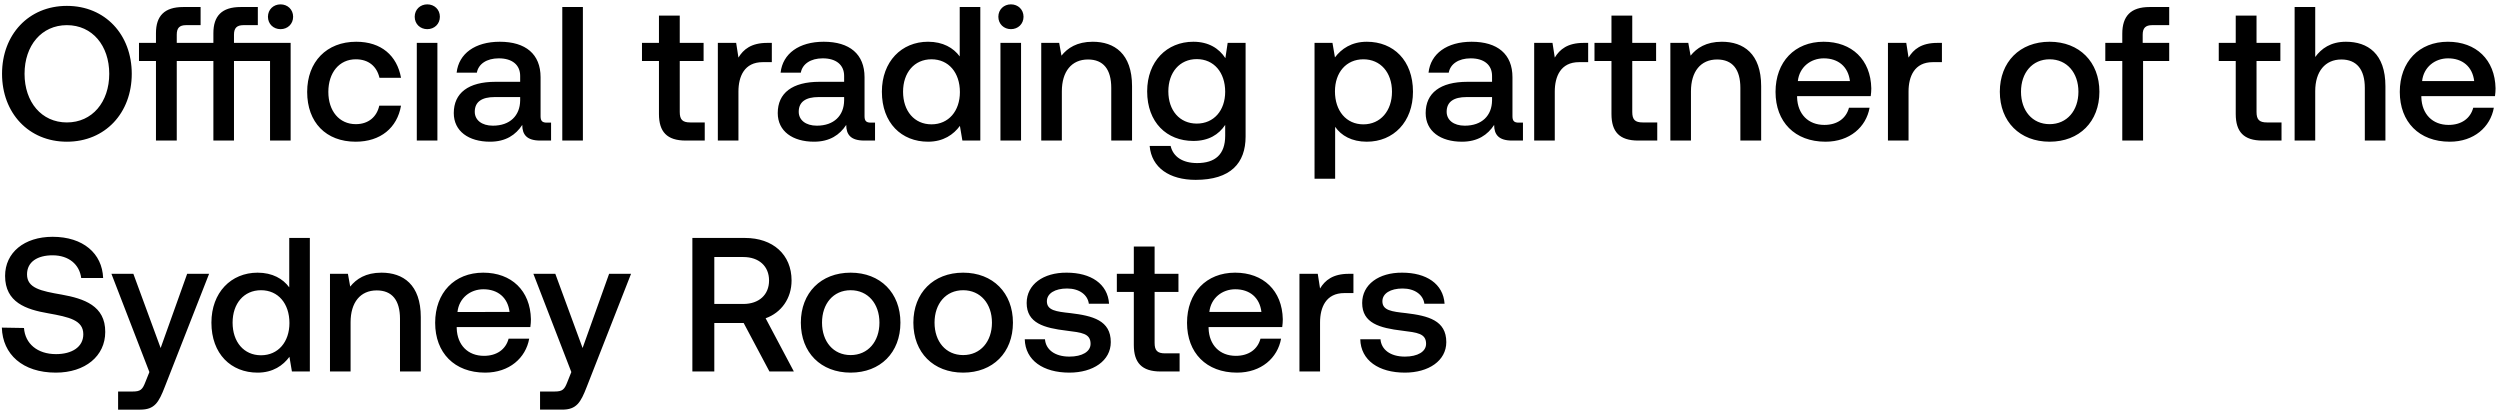 <svg width="498" height="82" viewBox="0 0 498 82" fill="none" xmlns="http://www.w3.org/2000/svg"><path d="M26.246 14.7c0-7.79-5.282-13.528-12.92-13.528S.406 6.91.406 14.7s5.282 13.528 12.92 13.528 12.92-5.738 12.92-13.528zm-21.356 0c0-5.624 3.382-9.69 8.436-9.69s8.436 4.066 8.436 9.69-3.382 9.69-8.436 9.69S4.89 20.324 4.89 14.7zm50.992-8.892c1.406 0 2.508-1.026 2.508-2.47 0-1.444-1.102-2.47-2.508-2.47s-2.508 1.026-2.508 2.47c0 1.444 1.102 2.47 2.508 2.47zM46.61 8.544V6.91c0-1.33.57-1.9 1.9-1.9h2.85V1.4h-3.42c-3.762 0-5.434 1.786-5.434 5.206v1.938H35.21V6.91c0-1.33.532-1.9 1.862-1.9h2.888V1.4h-3.458c-3.762 0-5.434 1.786-5.434 5.206v1.938h-3.382v3.61h3.382V28h4.142V12.154h7.296V28h4.104V12.154h7.182V28h4.104V8.544H46.61zm24.23 19.684c4.978 0 8.284-2.774 9.044-7.182h-4.332c-.494 2.242-2.166 3.686-4.674 3.686-3.305 0-5.472-2.622-5.472-6.422 0-3.838 2.166-6.498 5.472-6.498 2.546 0 4.18 1.406 4.713 3.686h4.294c-.799-4.408-3.915-7.182-8.93-7.182-5.89 0-9.767 3.99-9.767 9.994 0 6.08 3.763 9.918 9.653 9.918zm14.276-22.42c1.406 0 2.508-1.026 2.508-2.47 0-1.444-1.102-2.47-2.508-2.47s-2.508 1.026-2.508 2.47c0 1.444 1.102 2.47 2.508 2.47zM83.026 28h4.104V8.544h-4.104V28zm25.911-3.572c-.836 0-1.254-.266-1.254-1.254v-7.79c0-4.598-2.964-7.068-8.132-7.068-4.902 0-8.17 2.356-8.588 6.156h4.028c.304-1.71 1.938-2.85 4.37-2.85 2.698 0 4.256 1.33 4.256 3.496v1.178h-4.902c-5.434 0-8.322 2.242-8.322 6.232 0 3.61 2.964 5.7 7.22 5.7 3.154 0 5.13-1.368 6.422-3.344 0 1.938.912 3.116 3.572 3.116h2.166v-3.572h-.836zm-5.32-4.408c-.038 3.002-2.014 5.016-5.434 5.016-2.242 0-3.61-1.14-3.61-2.774 0-1.976 1.406-2.926 3.952-2.926h5.092v.684zm8.391 7.98h4.104V1.4h-4.104V28zm19.256-5.282c0 3.534 1.596 5.282 5.32 5.282h3.8v-3.61h-2.888c-1.558 0-2.09-.57-2.09-2.09V12.154h4.75v-3.61h-4.75V3.11h-4.142v5.434h-3.382v3.61h3.382v10.564zm21.572-14.174c-3.192 0-4.75 1.292-5.738 2.926l-.456-2.926h-3.648V28h4.104v-9.766c0-3.002 1.178-5.852 4.826-5.852h1.824V8.544h-.912zm20.634 15.884c-.836 0-1.254-.266-1.254-1.254v-7.79c0-4.598-2.964-7.068-8.132-7.068-4.902 0-8.17 2.356-8.588 6.156h4.028c.304-1.71 1.938-2.85 4.37-2.85 2.698 0 4.256 1.33 4.256 3.496v1.178h-4.902c-5.434 0-8.322 2.242-8.322 6.232 0 3.61 2.964 5.7 7.22 5.7 3.154 0 5.13-1.368 6.422-3.344 0 1.938.912 3.116 3.572 3.116h2.166v-3.572h-.836zm-5.32-4.408c-.038 3.002-2.014 5.016-5.434 5.016-2.242 0-3.61-1.14-3.61-2.774 0-1.976 1.406-2.926 3.952-2.926h5.092v.684zm23.025-8.778c-1.254-1.71-3.344-2.926-6.308-2.926-5.282 0-9.196 3.952-9.196 9.956 0 6.232 3.914 9.956 9.196 9.956 3.078 0 5.092-1.444 6.346-3.154l.494 2.926h3.572V1.4h-4.104v9.842zm-5.624 13.528c-3.42 0-5.662-2.66-5.662-6.498 0-3.8 2.242-6.46 5.662-6.46s5.662 2.66 5.662 6.536c0 3.762-2.242 6.422-5.662 6.422zm15.828-18.962c1.406 0 2.508-1.026 2.508-2.47 0-1.444-1.102-2.47-2.508-2.47s-2.508 1.026-2.508 2.47c0 1.444 1.102 2.47 2.508 2.47zM199.289 28h4.104V8.544h-4.104V28zm18.387-19.684c-3.154 0-5.016 1.254-6.232 2.774l-.456-2.546h-3.572V28h4.104v-9.804c0-3.952 1.938-6.346 5.206-6.346 3.078 0 4.636 1.976 4.636 5.662V28h4.142V17.17c0-6.498-3.534-8.854-7.828-8.854zm26.419 3.268c-1.254-1.938-3.344-3.268-6.384-3.268-5.282 0-9.196 3.914-9.196 9.88 0 6.194 3.914 9.88 9.196 9.88 3.04 0 5.054-1.254 6.346-3.192v2.166c0 3.724-2.014 5.434-5.586 5.434-2.888 0-4.788-1.254-5.282-3.42h-4.18c.38 4.37 3.99 6.764 9.158 6.764 6.992 0 9.956-3.344 9.956-8.626V8.544h-3.572l-.456 3.04zm-5.7 13.034c-3.42 0-5.662-2.622-5.662-6.422 0-3.762 2.242-6.422 5.662-6.422s5.662 2.66 5.662 6.498c0 3.724-2.242 6.346-5.662 6.346zm33.873-16.302c-3.04 0-5.054 1.406-6.346 3.116l-.494-2.888h-3.572V35.6h4.104V25.264c1.216 1.748 3.306 2.964 6.308 2.964 5.32 0 9.196-3.952 9.196-9.956 0-6.232-3.876-9.956-9.196-9.956zm-.684 16.454c-3.42 0-5.662-2.698-5.662-6.574 0-3.762 2.242-6.384 5.662-6.384s5.7 2.622 5.7 6.46c0 3.8-2.28 6.498-5.7 6.498zm30.952-.342c-.836 0-1.254-.266-1.254-1.254v-7.79c0-4.598-2.964-7.068-8.132-7.068-4.902 0-8.17 2.356-8.588 6.156h4.028c.304-1.71 1.938-2.85 4.37-2.85 2.698 0 4.256 1.33 4.256 3.496v1.178h-4.902c-5.434 0-8.322 2.242-8.322 6.232 0 3.61 2.964 5.7 7.22 5.7 3.154 0 5.13-1.368 6.422-3.344 0 1.938.912 3.116 3.572 3.116h2.166v-3.572h-.836zm-5.32-4.408c-.038 3.002-2.014 5.016-5.434 5.016-2.242 0-3.61-1.14-3.61-2.774 0-1.976 1.406-2.926 3.952-2.926h5.092v.684zM315.45 8.544c-3.192 0-4.75 1.292-5.738 2.926l-.456-2.926h-3.648V28h4.104v-9.766c0-3.002 1.178-5.852 4.826-5.852h1.824V8.544h-.912zm5.554 14.174c0 3.534 1.596 5.282 5.32 5.282h3.8v-3.61h-2.888c-1.558 0-2.09-.57-2.09-2.09V12.154h4.75v-3.61h-4.75V3.11h-4.142v5.434h-3.382v3.61h3.382v10.564zm21.991-14.402c-3.154 0-5.016 1.254-6.232 2.774l-.456-2.546h-3.572V28h4.104v-9.804c0-3.952 1.938-6.346 5.206-6.346 3.078 0 4.636 1.976 4.636 5.662V28h4.142V17.17c0-6.498-3.534-8.854-7.828-8.854zm20.646 19.912c4.826 0 8.094-2.926 8.778-6.764h-4.104c-.57 2.166-2.394 3.42-4.902 3.42-3.23 0-5.32-2.166-5.434-5.472v-.266h14.668c.076-.532.114-1.064.114-1.558-.114-5.7-3.876-9.272-9.5-9.272-5.738 0-9.576 3.99-9.576 9.994 0 5.966 3.838 9.918 9.956 9.918zm-5.51-12.084c.304-2.774 2.546-4.522 5.168-4.522 2.85 0 4.864 1.634 5.206 4.522h-10.374zm27.789-7.6c-3.192 0-4.75 1.292-5.738 2.926l-.456-2.926h-3.648V28h4.104v-9.766c0-3.002 1.178-5.852 4.826-5.852h1.824V8.544h-.912zm22.362 19.684c5.928 0 9.918-3.99 9.918-9.956 0-5.928-3.99-9.956-9.918-9.956-5.928 0-9.918 4.028-9.918 9.956 0 5.966 3.99 9.956 9.918 9.956zm0-3.496c-3.458 0-5.7-2.698-5.7-6.46s2.242-6.46 5.7-6.46 5.738 2.698 5.738 6.46-2.28 6.46-5.738 6.46zm11.094-12.578h3.382V28h4.142V12.154h5.206v-3.61h-5.282V6.91c0-1.33.57-1.9 1.9-1.9h3.382V1.4h-3.914c-3.762 0-5.434 1.824-5.434 5.32v1.824h-3.382v3.61zm25.982 10.564c0 3.534 1.595 5.282 5.32 5.282h3.8v-3.61h-2.888c-1.558 0-2.09-.57-2.09-2.09V12.154h4.75v-3.61h-4.75V3.11h-4.142v5.434h-3.382v3.61h3.382v10.564zM467.31 8.316c-3.04 0-4.902 1.368-6.118 3.04V1.4h-4.104V28h4.104v-9.842c0-3.914 1.976-6.308 5.206-6.308 3.04 0 4.674 1.976 4.674 5.662V28h4.104V17.17c0-6.498-3.534-8.854-7.866-8.854zm20.684 19.912c4.826 0 8.094-2.926 8.778-6.764h-4.104c-.57 2.166-2.394 3.42-4.902 3.42-3.23 0-5.32-2.166-5.434-5.472v-.266H497c.076-.532.114-1.064.114-1.558-.114-5.7-3.876-9.272-9.5-9.272-5.738 0-9.576 3.99-9.576 9.994 0 5.966 3.838 9.918 9.956 9.918zm-5.51-12.084c.304-2.774 2.546-4.522 5.168-4.522 2.85 0 4.864 1.634 5.206 4.522h-10.374zM.368 65.26c.152 5.32 4.142 8.968 10.754 8.968 5.852 0 9.842-3.306 9.842-8.094.038-5.244-4.256-6.65-8.664-7.448-4.18-.722-6.916-1.292-6.916-4.028 0-2.508 2.09-3.8 5.092-3.8 3.23 0 5.358 1.824 5.7 4.522h4.37c-.19-4.902-3.99-8.208-10.07-8.208-5.662 0-9.462 3.154-9.462 7.79 0 5.282 4.18 6.688 8.588 7.448 4.218.76 6.992 1.368 6.992 4.18 0 2.546-2.28 3.952-5.434 3.952-3.724 0-6.156-2.09-6.384-5.206L.368 65.26zm29.39 8.854l-.76 1.9c-.609 1.596-.989 1.976-2.585 1.976h-2.888v3.61h4.408c2.85 0 3.686-1.406 4.902-4.56l8.816-22.496h-4.37L32 69.326l-5.434-14.782h-4.37l7.562 19.57zm27.86-16.872c-1.254-1.71-3.344-2.926-6.308-2.926-5.282 0-9.196 3.952-9.196 9.956 0 6.232 3.914 9.956 9.196 9.956 3.078 0 5.092-1.444 6.346-3.154L58.15 74h3.572V47.4h-4.104v9.842zM51.994 70.77c-3.42 0-5.662-2.66-5.662-6.498 0-3.8 2.242-6.46 5.662-6.46s5.662 2.66 5.662 6.536c0 3.762-2.242 6.422-5.662 6.422zm23.999-16.454c-3.154 0-5.016 1.254-6.232 2.774l-.456-2.546h-3.572V74h4.104v-9.804c0-3.952 1.938-6.346 5.206-6.346 3.078 0 4.636 1.976 4.636 5.662V74h4.142V63.17c0-6.498-3.534-8.854-7.828-8.854zm20.646 19.912c4.826 0 8.094-2.926 8.778-6.764h-4.104c-.57 2.166-2.394 3.42-4.902 3.42-3.23 0-5.32-2.166-5.434-5.472v-.266h14.668c.076-.532.114-1.064.114-1.558-.114-5.7-3.876-9.272-9.5-9.272-5.738 0-9.576 3.99-9.576 9.994 0 5.966 3.838 9.918 9.956 9.918zm-5.51-12.084c.304-2.774 2.546-4.522 5.168-4.522 2.85 0 4.864 1.634 5.206 4.522H91.129zm22.681 11.97l-.76 1.9c-.608 1.596-.988 1.976-2.584 1.976h-2.888v3.61h4.408c2.85 0 3.686-1.406 4.902-4.56l8.816-22.496h-4.37l-5.282 14.782-5.434-14.782h-4.37l7.562 19.57zM137.92 74h4.37v-9.652h5.852l5.13 9.652h4.864l-5.624-10.602c3.116-1.102 5.168-3.952 5.168-7.524 0-5.168-3.724-8.474-9.272-8.474H137.92V74zm10.146-22.8c3.116 0 5.13 1.824 5.13 4.674 0 2.85-2.014 4.674-5.13 4.674h-5.776V51.2h5.776zm21.38 23.028c5.928 0 9.918-3.99 9.918-9.956 0-5.928-3.99-9.956-9.918-9.956-5.928 0-9.918 4.028-9.918 9.956 0 5.966 3.99 9.956 9.918 9.956zm0-3.496c-3.458 0-5.7-2.698-5.7-6.46s2.242-6.46 5.7-6.46 5.738 2.698 5.738 6.46-2.28 6.46-5.738 6.46zm22.414 3.496c5.928 0 9.918-3.99 9.918-9.956 0-5.928-3.99-9.956-9.918-9.956-5.928 0-9.918 4.028-9.918 9.956 0 5.966 3.99 9.956 9.918 9.956zm0-3.496c-3.458 0-5.7-2.698-5.7-6.46s2.242-6.46 5.7-6.46 5.738 2.698 5.738 6.46-2.28 6.46-5.738 6.46zm12.271-3.154c.114 4.218 3.686 6.65 8.892 6.65 4.712 0 8.246-2.356 8.246-6.08 0-4.332-3.61-5.244-8.056-5.776-2.812-.304-4.674-.532-4.674-2.356 0-1.558 1.596-2.546 4.028-2.546 2.432 0 4.104 1.254 4.332 3.04h4.028c-.266-3.99-3.648-6.194-8.436-6.194-4.674-.038-7.98 2.356-7.98 6.042 0 4.028 3.496 4.978 7.942 5.51 3.002.38 4.788.532 4.788 2.622 0 1.558-1.672 2.546-4.218 2.546-2.964 0-4.712-1.444-4.864-3.458h-4.028zm21.725 1.14c0 3.534 1.596 5.282 5.32 5.282h3.8v-3.61h-2.888c-1.558 0-2.09-.57-2.09-2.09V58.154h4.75v-3.61h-4.75V49.11h-4.142v5.434h-3.382v3.61h3.382v10.564zm20.556 5.51c4.826 0 8.094-2.926 8.778-6.764h-4.104c-.57 2.166-2.394 3.42-4.902 3.42-3.23 0-5.32-2.166-5.434-5.472v-.266h14.668c.076-.532.114-1.064.114-1.558-.114-5.7-3.876-9.272-9.5-9.272-5.738 0-9.576 3.99-9.576 9.994 0 5.966 3.838 9.918 9.956 9.918zm-5.51-12.084c.304-2.774 2.546-4.522 5.168-4.522 2.85 0 4.864 1.634 5.206 4.522h-10.374zm27.79-7.6c-3.192 0-4.75 1.292-5.738 2.926l-.456-2.926h-3.648V74h4.104v-9.766c0-3.002 1.178-5.852 4.826-5.852h1.824v-3.838h-.912zm2.273 13.034c.114 4.218 3.686 6.65 8.892 6.65 4.712 0 8.246-2.356 8.246-6.08 0-4.332-3.61-5.244-8.056-5.776-2.812-.304-4.674-.532-4.674-2.356 0-1.558 1.596-2.546 4.028-2.546 2.432 0 4.104 1.254 4.332 3.04h4.028c-.266-3.99-3.648-6.194-8.436-6.194-4.674-.038-7.98 2.356-7.98 6.042 0 4.028 3.496 4.978 7.942 5.51 3.002.38 4.788.532 4.788 2.622 0 1.558-1.672 2.546-4.218 2.546-2.964 0-4.712-1.444-4.864-3.458h-4.028z" fill="#000"/></svg>